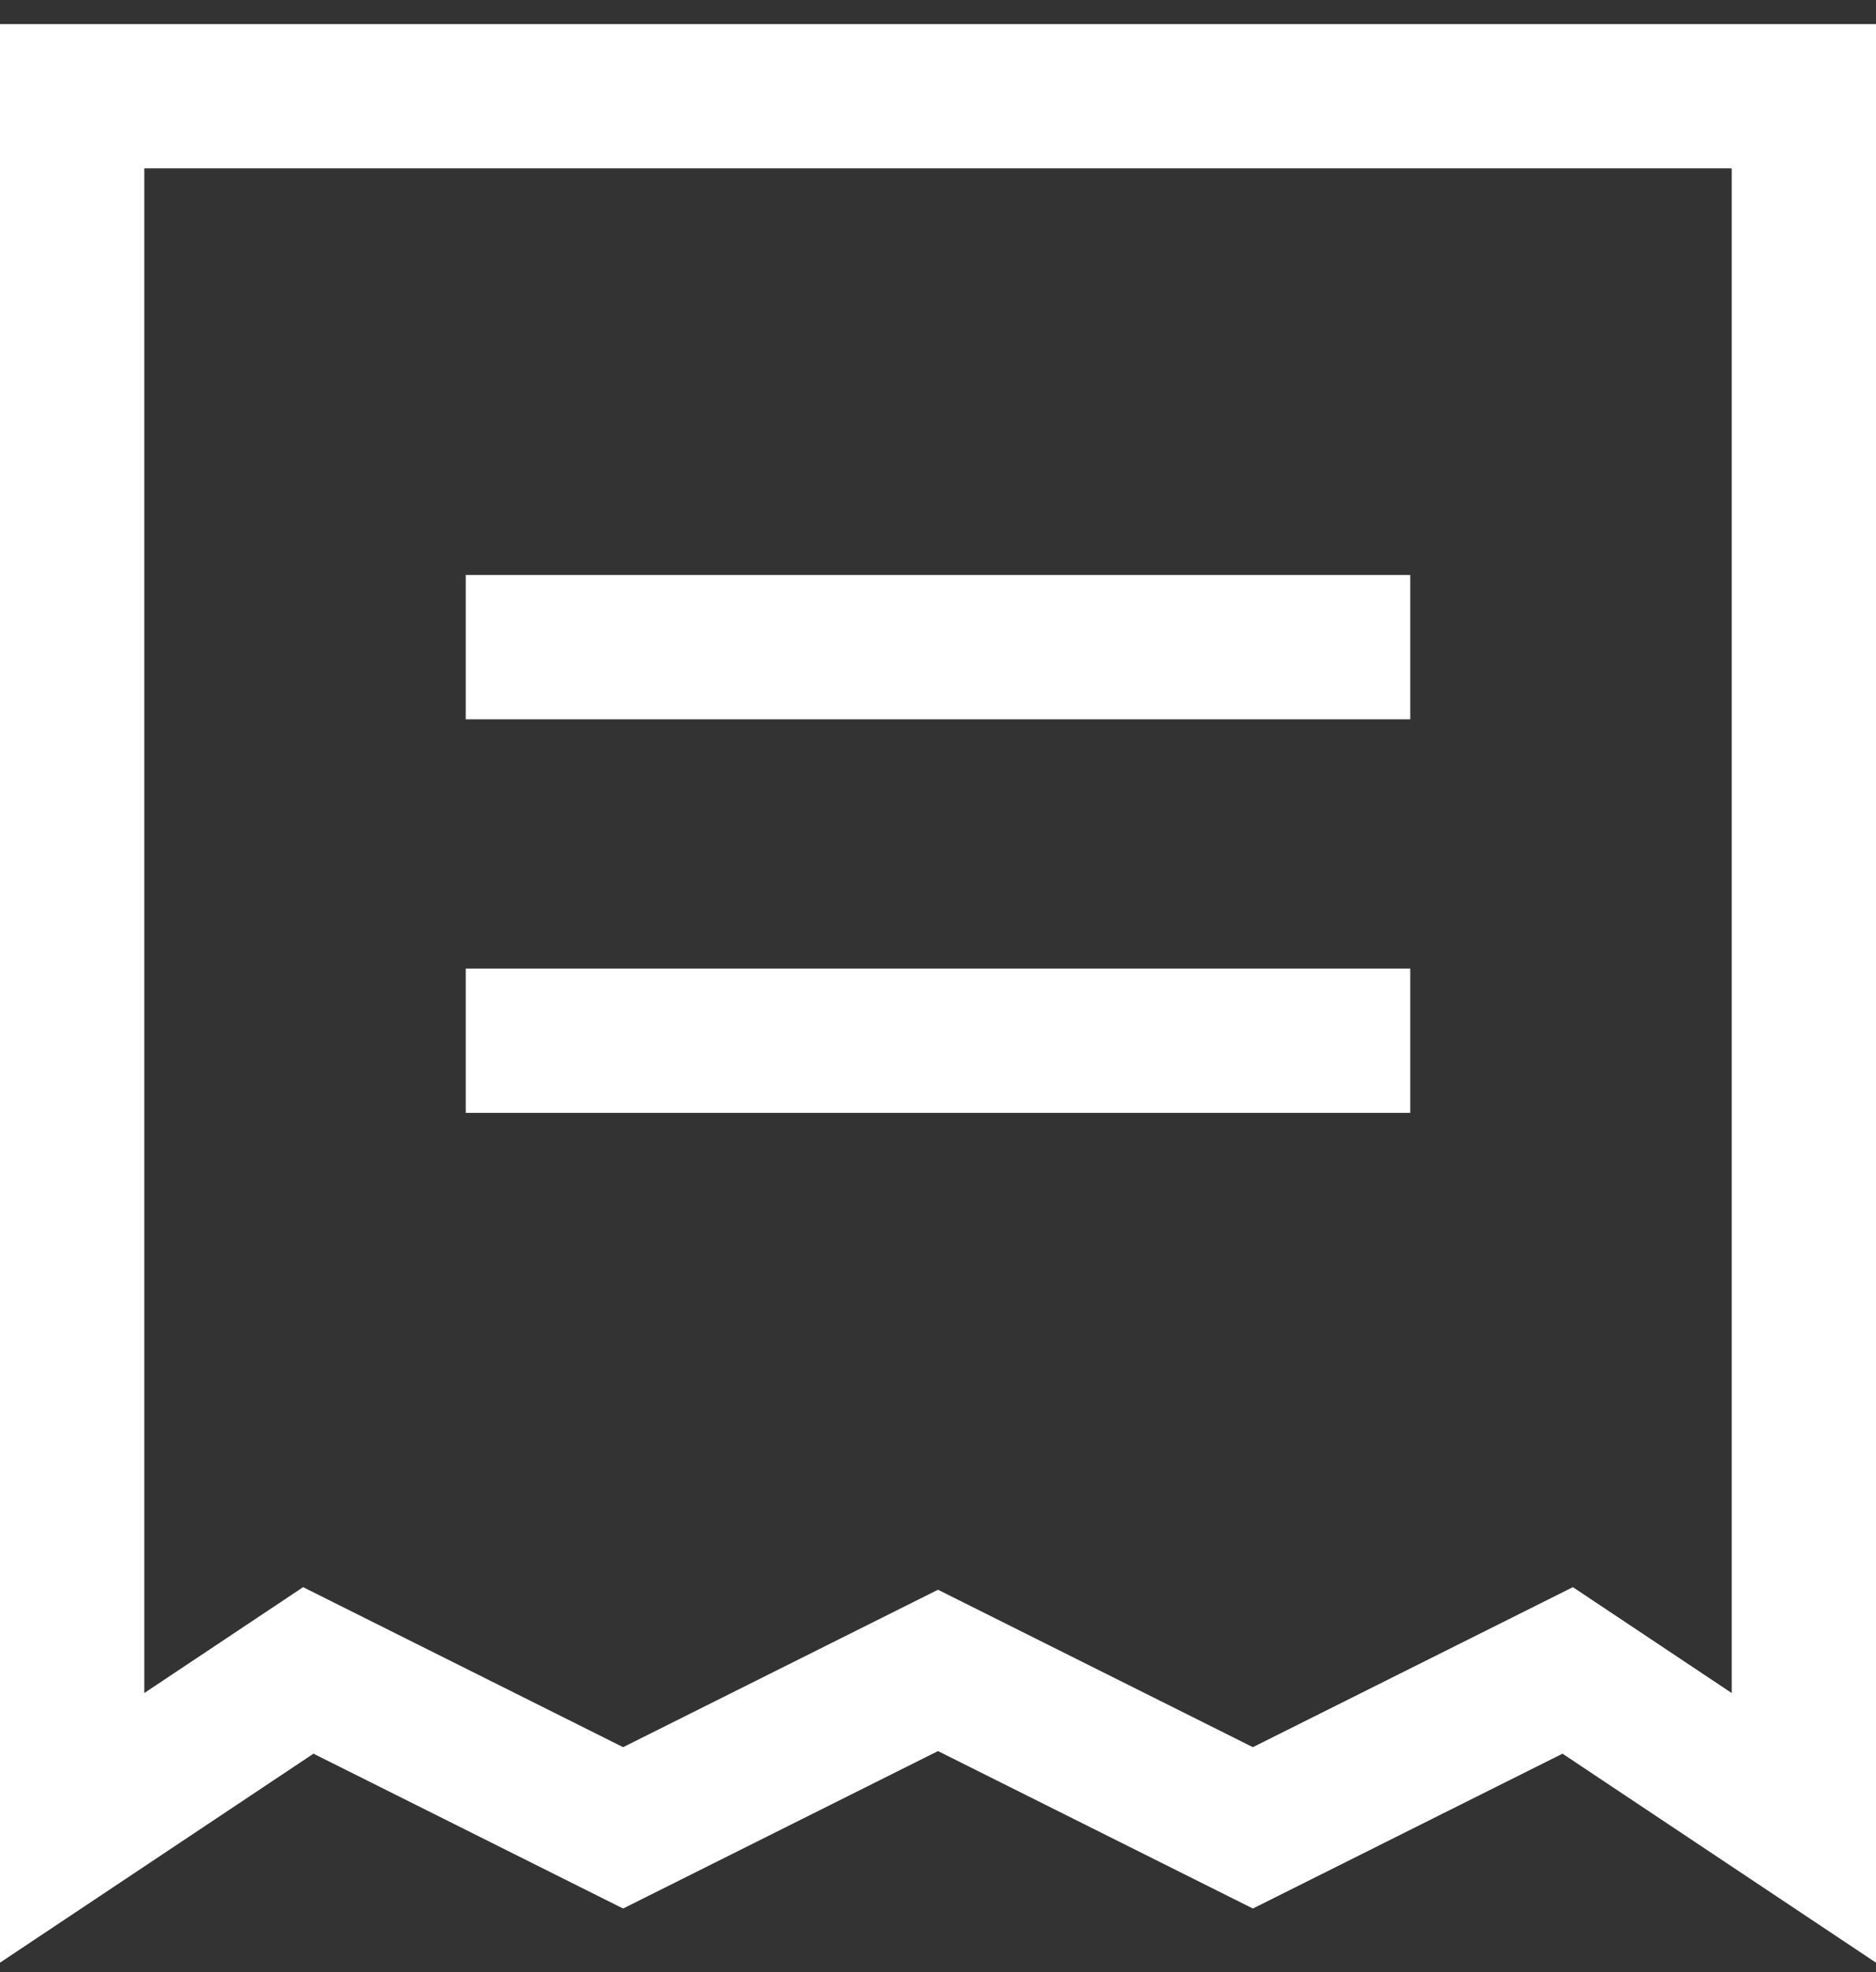 <svg width="39" height="41" viewBox="0 0 39 41" fill="none" xmlns="http://www.w3.org/2000/svg">
<rect x="0" y="0" width="39" height="41" fill="#333333" stroke="none"/>
<path d="M9.682 13.454H29.318M9.682 21.636H29.318M1.5 38V2H37.5V38L32.591 34.727L26.046 38L19.5 34.727L12.954 38L6.409 34.727L1.5 38Z" stroke="white" stroke-width="3"/>
</svg>

